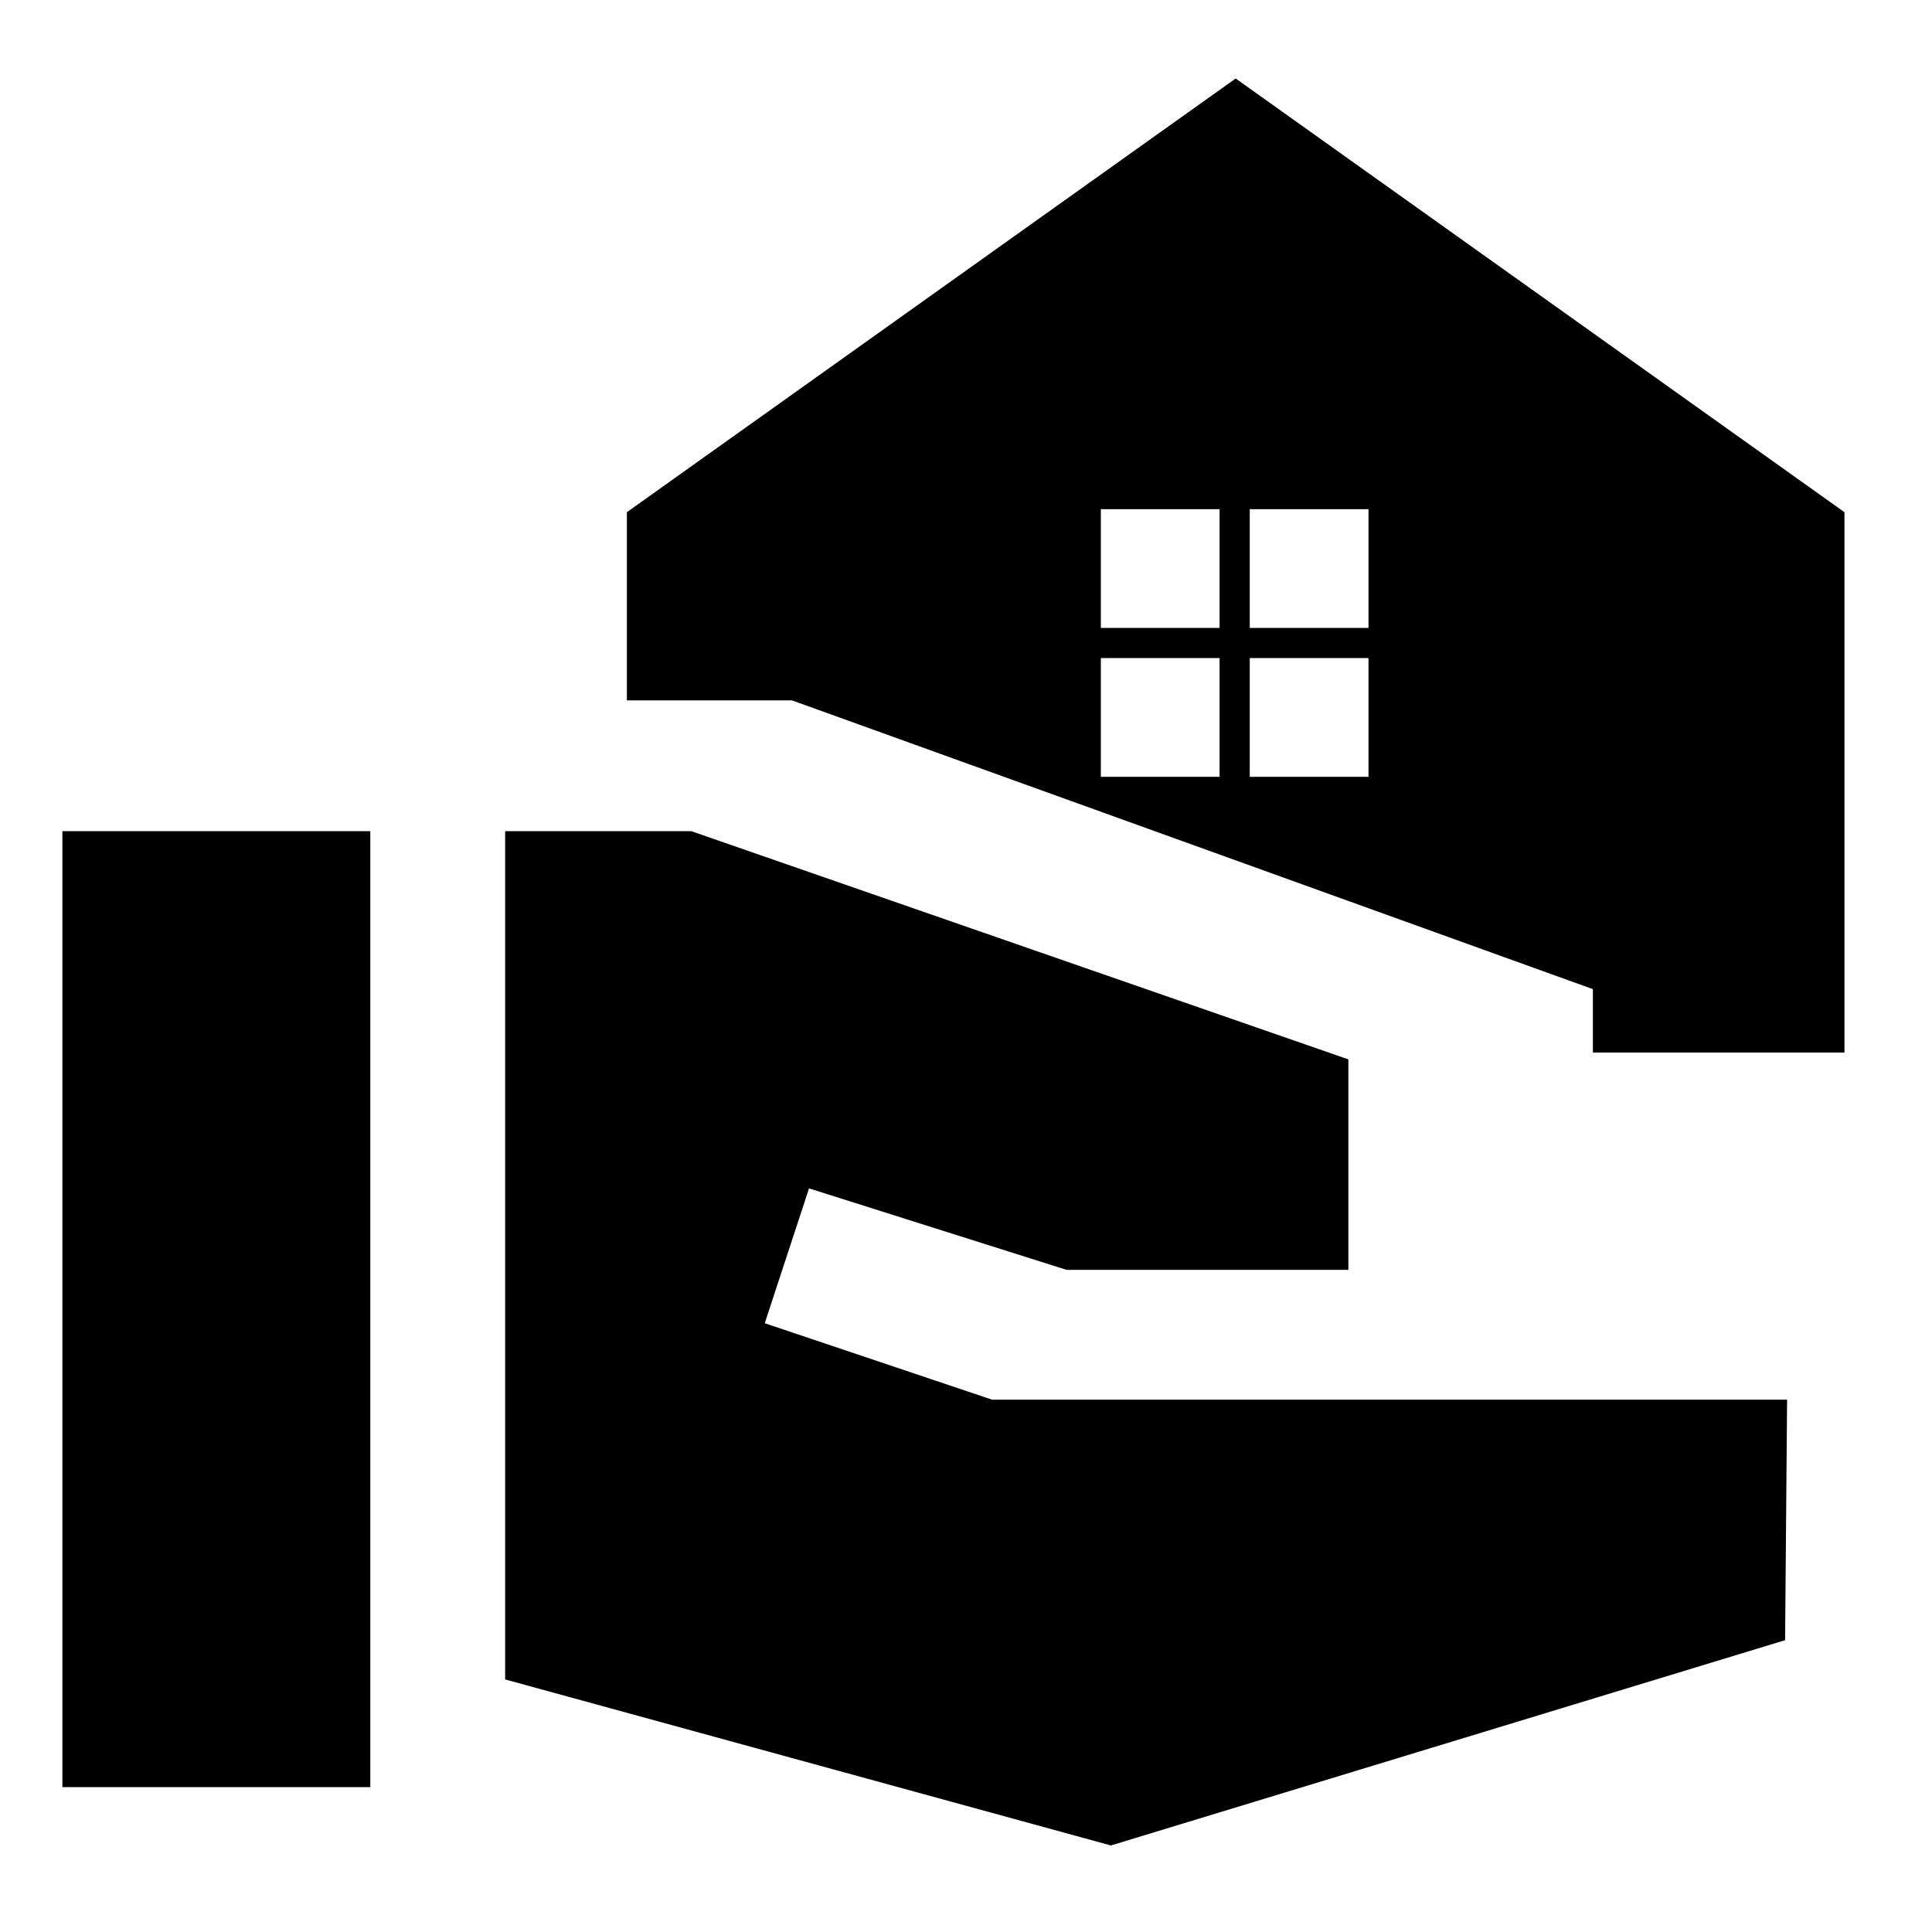 <svg xmlns="http://www.w3.org/2000/svg" height="20" viewBox="0 -960 960 960" width="20"><path d="M791.5-437v-31.5L393.5-612h-82v-93.5L614-921l302.5 215.5V-437h-125ZM621-648h59v-59h-59v59Zm-74 0h59v-59h-59v59Zm74 74h59v-59h-59v59Zm-74 0h59v-59h-59v59ZM31-72v-475h153v475H31Zm521 29-301-82.5V-547h92.5L670-433.6V-329H530l-128-40.5-22 67 113 38h395L887-145 552-43Z"/></svg>